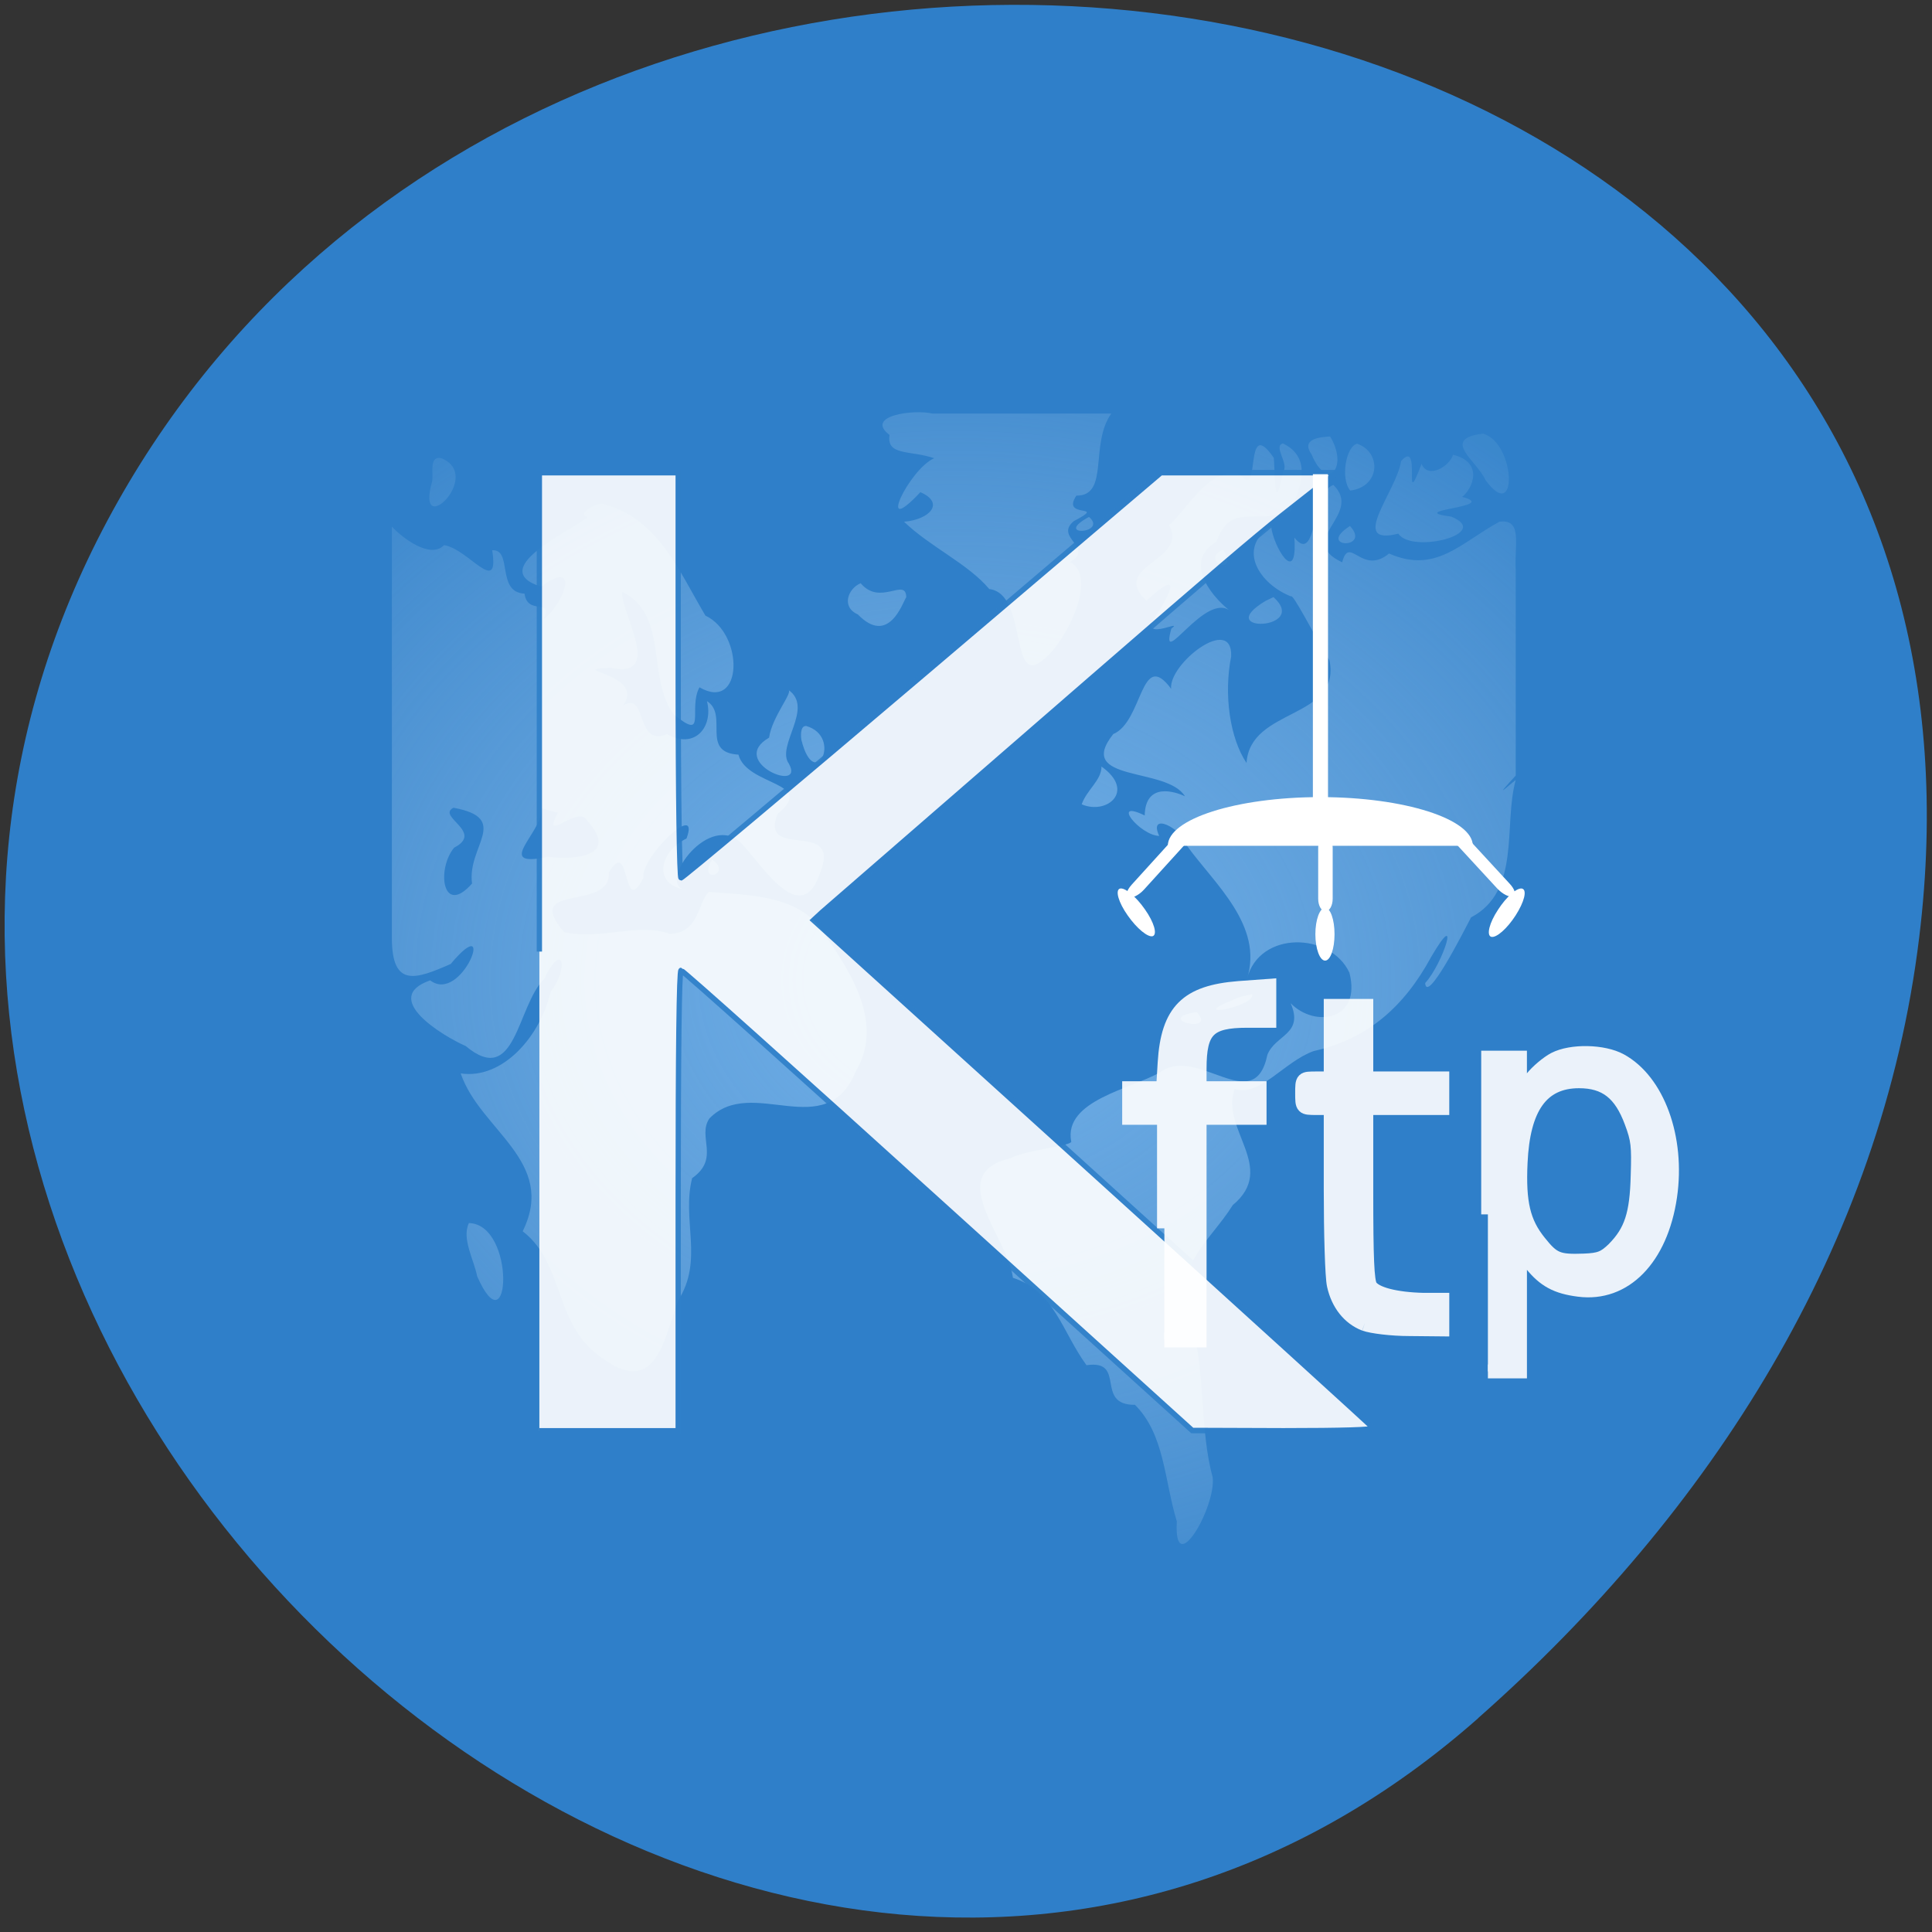 <svg xmlns="http://www.w3.org/2000/svg" xmlns:xlink="http://www.w3.org/1999/xlink" viewBox="0 0 24 24"><rect x="0" y="0" width="24" height="24" fill="#333333" stroke="none"/><defs><g id="4" clip-path="url(#3)"><path d="m 14.809 46.48 v -34.388 h 10.388 v 14.544 c 0 8.794 0.094 14.544 0.212 14.544 c 0.118 0 8.249 -6.539 18.07 -14.544 l 17.838 -14.544 h 13.161 c -7.403 5.57 -2.538 1.601 -38.52 31.569 l -0.635 0.564 l 20.87 18.13 c 11.469 9.967 20.941 18.22 21.01 18.333 c 0.071 0.135 -2.35 0.203 -6.698 0.203 l -6.839 -0.023 l -19.01 -16.506 c -10.459 -9.09 -19.11 -16.529 -19.248 -16.529 c -0.141 0 -0.212 5.84 -0.212 16.529 v 16.529 h -10.388" transform="matrix(0.166 0 0 0.173 4.242 3.78)" fill="#fff" stroke="#2f7fc9" stroke-width="0.396"/></g><g id="7" clip-path="url(#6)"><path d="m 61.58 66.35 v -7.982 h -2.609 v -2.029 h 2.538 l 0.118 -1.872 c 0.235 -3.698 1.645 -5.03 5.523 -5.322 l 2.256 -0.158 v 2.413 h -1.622 c -2.891 0 -3.596 0.676 -3.596 3.495 v 1.443 h 4.489 v 2.029 h -4.489 v 15.987 h -2.609" transform="matrix(0.166 0 0 0.173 4.242 3.78)" fill="#fff" stroke="#fff" stroke-width="1.097"/></g><g id="A" clip-path="url(#9)"><path d="m 76.57 73.18 c -1.152 -0.428 -1.974 -1.421 -2.28 -2.751 c -0.141 -0.586 -0.235 -3.698 -0.235 -6.923 v -5.84 h -1.081 c -1.058 0 -1.058 -0.023 -1.058 -1.015 c 0 -1.015 0 -1.015 1.058 -1.015 h 1.081 v -5.209 h 2.609 v 5.209 h 5.688 v 2.029 h -5.688 v 6.156 c 0 4.69 0.071 6.291 0.306 6.697 c 0.353 0.586 1.927 0.97 4.02 1.015 h 1.363 v 2.029 l -2.444 -0.023 c -1.316 0 -2.82 -0.18 -3.337 -0.361" transform="matrix(0.166 0 0 0.173 4.242 3.78)" fill="#fff" stroke="#fff" stroke-width="1.095"/></g><g id="D" clip-path="url(#C)"><path d="m 85.79 65.35 v -11.252 h 2.421 v 2.458 l 0.823 -0.947 c 0.447 -0.541 1.222 -1.15 1.716 -1.398 c 1.269 -0.631 3.69 -0.586 4.983 0.09 c 2.797 1.466 4.348 5.57 3.713 9.764 c -0.682 4.465 -3.408 7.126 -6.863 6.697 c -1.669 -0.203 -2.585 -0.676 -3.572 -1.849 l -0.799 -0.947 v 8.659 h -2.421 m 9.401 -8.794 c 1.293 -1.263 1.716 -2.48 1.786 -5.277 c 0.071 -2.12 0.024 -2.571 -0.47 -3.833 c -0.799 -2.075 -1.927 -2.931 -3.901 -2.931 c -2.773 0 -4.16 1.894 -4.348 5.84 c -0.141 2.886 0.212 4.307 1.41 5.728 c 1.034 1.24 1.387 1.376 3.314 1.308 c 1.175 -0.045 1.504 -0.18 2.209 -0.834" transform="matrix(0.166 0 0 0.173 4.242 3.78)" fill="#fff" stroke="#fff"/></g><clipPath id="9"><path d="M 0,0 H24 V24 H0 z"/></clipPath><clipPath id="3"><path d="M 0,0 H24 V24 H0 z"/></clipPath><clipPath id="6"><path d="M 0,0 H24 V24 H0 z"/></clipPath><clipPath id="C"><path d="M 0,0 H24 V24 H0 z"/></clipPath><filter id="1" filterUnits="objectBoundingBox" x="0" y="0" width="24" height="24"><feColorMatrix type="matrix" in="SourceGraphic" values="0 0 0 0 1 0 0 0 0 1 0 0 0 0 1 0 0 0 1 0"/></filter><mask id="B"><g filter="url(#1)"><path fill-opacity="0.902" d="M 0,0 H24 V24 H0 z"/></g></mask><mask id="8"><g filter="url(#1)"><path fill-opacity="0.902" d="M 0,0 H24 V24 H0 z"/></g></mask><mask id="2"><g filter="url(#1)"><path fill-opacity="0.902" d="M 0,0 H24 V24 H0 z"/></g></mask><mask id="5"><g filter="url(#1)"><path fill-opacity="0.902" d="M 0,0 H24 V24 H0 z"/></g></mask><radialGradient id="0" gradientUnits="userSpaceOnUse" cx="63.98" cy="61.949" r="58.02" gradientTransform="matrix(-0.181 0 0 0.146 23.446 3.131)"><stop stop-color="#7ab8ef" stop-opacity="0.8"/><stop offset="1" stop-color="#b4d5f2" stop-opacity="0.097"/></radialGradient></defs><g fill="#2f7fc9"><path d="m 18.363 21.344 c -8.883 7.84 -22.555 -4.527 -17.03 -14.875 c 5.59 -10.465 24.08 -7.676 22.508 5.176 c -0.465 3.824 -2.582 7.141 -5.48 9.699"/><path d="m 5.238 4.82 h 13.961 v 14.551 h -13.961"/></g><path d="m 13.805 5.137 c -0.273 0.383 -0.02 1.023 -0.434 1.02 c -0.199 0.297 0.402 0.09 -0.031 0.316 c -0.25 0.207 0.262 0.324 -0.047 0.508 c 0.355 0.191 -0.059 1 -0.324 1.207 c -0.438 0.383 -0.191 -0.809 -0.68 -0.871 c -0.266 -0.316 -0.73 -0.52 -1.059 -0.836 c 0.32 -0.027 0.512 -0.234 0.203 -0.367 c -0.563 0.602 -0.141 -0.285 0.172 -0.422 c -0.301 -0.102 -0.594 -0.027 -0.555 -0.289 c -0.316 -0.242 0.309 -0.32 0.531 -0.266 c 0.742 0 1.48 0 2.223 0 m 4.621 0.25 c 0.406 0.121 0.434 1.137 0.027 0.574 c -0.102 -0.234 -0.566 -0.512 -0.027 -0.574 m -1.902 0.035 c 0.234 0.383 -0.035 0.691 -0.23 0.223 c -0.137 -0.195 0.102 -0.215 0.23 -0.223 m -0.586 0.086 c 0.453 0.219 0.109 0.73 0.098 0.844 c -0.477 0.172 -0.742 -0.113 -0.922 0.375 c -0.457 0.273 0.008 0.746 0.18 0.871 c -0.309 -0.277 -0.898 0.758 -0.742 0.211 c 0.184 -0.141 -0.496 0.227 -0.145 -0.23 c 0.324 -0.547 -0.027 -0.246 -0.164 -0.117 c -0.465 -0.438 0.527 -0.488 0.281 -0.938 c 0.215 -0.184 0.5 -0.738 0.887 -0.629 c 0.258 0.344 0.035 -0.758 0.414 -0.207 c 0.02 0.309 0.008 0.703 0.117 0.168 c 0.074 -0.094 -0.129 -0.313 -0.004 -0.348 m 0.922 0.004 c 0.305 0.105 0.289 0.535 -0.086 0.582 c -0.125 -0.152 -0.051 -0.551 0.086 -0.582 m 1.191 0.137 c 0.395 0.098 0.234 0.434 0.113 0.523 c 0.488 0.129 -0.75 0.164 -0.133 0.246 c 0.512 0.211 -0.492 0.465 -0.66 0.211 c -0.629 0.16 -0.02 -0.527 0.035 -0.902 c 0.266 -0.297 0.008 0.691 0.254 0.035 c 0.082 0.195 0.352 0.027 0.391 -0.113 m -12.566 0.043 c 0.531 0.219 -0.328 1.035 -0.117 0.293 c 0.023 -0.09 -0.047 -0.328 0.117 -0.293 m 11.08 0.332 c 0.379 0.371 -0.484 0.68 0.109 0.961 c 0.09 -0.348 0.242 0.172 0.582 -0.109 c 0.582 0.254 0.883 -0.129 1.371 -0.395 c 0.293 -0.039 0.184 0.289 0.203 0.598 c 0 0.852 0 1.703 0 2.555 c -0.289 0.316 -0.113 0.141 0 0.055 c -0.156 0.559 0.07 1.379 -0.555 1.707 c -0.105 0.203 -0.551 1.078 -0.57 0.816 c 0.223 -0.242 0.453 -0.973 0.074 -0.324 c -0.336 0.621 -0.793 1.02 -1.457 1.168 c -0.367 0.129 -0.664 0.57 -0.984 0.473 c -0.18 0.5 0.535 0.977 -0.023 1.441 c -0.293 0.469 -0.785 0.777 -0.52 1.434 c 0.188 0.645 0.105 1.348 0.27 1.945 c 0.047 0.367 -0.488 1.293 -0.445 0.551 c -0.156 -0.516 -0.152 -1.082 -0.52 -1.449 c -0.508 0.004 -0.098 -0.566 -0.602 -0.492 c -0.305 -0.418 -0.395 -0.918 -0.914 -1.086 c -0.063 -0.508 -0.859 -1.285 -0.035 -1.484 c 0.227 -0.113 0.801 -0.156 0.758 -0.215 c -0.09 -0.504 0.746 -0.648 1.102 -0.852 c 0.469 -0.348 1.172 0.57 1.336 -0.219 c 0.098 -0.25 0.457 -0.254 0.289 -0.641 c 0.301 0.309 0.883 0.215 0.73 -0.379 c -0.234 -0.504 -1.121 -0.527 -1.273 0.078 c 0.211 -0.664 -0.406 -1.184 -0.746 -1.656 c -0.07 -0.227 -0.484 -0.422 -0.344 -0.121 c -0.242 -0.008 -0.609 -0.465 -0.18 -0.254 c 0.008 -0.418 0.379 -0.297 0.5 -0.238 c -0.223 -0.371 -1.371 -0.168 -0.891 -0.773 c 0.371 -0.156 0.34 -1.074 0.719 -0.563 c -0.031 -0.313 0.766 -0.93 0.746 -0.402 c -0.094 0.473 -0.016 1.016 0.191 1.324 c 0.043 -0.691 1.176 -0.539 1.031 -1.273 c -0.211 -0.352 -0.457 -0.84 -0.48 -0.797 c -0.379 -0.148 -0.684 -0.586 -0.246 -0.875 c 0.023 0.25 0.332 0.77 0.289 0.145 c 0.281 0.348 0.219 -0.559 0.48 -0.652 m -9.05 0.242 c 0.664 0.168 0.926 0.828 1.254 1.379 c 0.484 0.227 0.469 1.203 -0.074 0.891 c -0.145 0.266 0.102 0.68 -0.32 0.336 c -0.34 -0.469 -0.059 -1.23 -0.637 -1.523 c -0.043 0.23 0.531 1.086 -0.141 0.945 c -0.609 0.023 0.441 0.063 0.148 0.469 c 0.305 -0.191 0.145 0.52 0.547 0.355 c 0.348 0.195 0.578 -0.094 0.496 -0.41 c 0.273 0.168 -0.086 0.637 0.391 0.664 c 0.105 0.395 0.98 0.336 0.484 0.738 c -0.223 0.594 0.82 0.035 0.523 0.75 c -0.25 0.711 -0.785 -0.234 -1 -0.414 c -0.414 -0.336 -1.031 0.57 -0.656 0.605 c -0.422 -0.059 -0.336 -0.473 0.004 -0.637 c 0.18 -0.488 -0.578 0.242 -0.535 0.488 c -0.266 0.523 -0.156 -0.531 -0.43 -0.066 c 0.031 0.492 -1.09 0.117 -0.555 0.742 c 0.461 0.098 0.918 -0.121 1.313 0.02 c 0.371 -0.004 0.352 -0.418 0.488 -0.52 c 0.469 0.039 1.051 0.035 1.367 0.43 c 0.34 0.488 0.828 1.168 0.457 1.793 c -0.371 0.918 -1.289 0.047 -1.82 0.59 c -0.156 0.227 0.137 0.496 -0.215 0.742 c -0.133 0.523 0.148 1.02 -0.176 1.523 c -0.168 0.469 -0.273 1.172 -0.898 0.742 c -0.664 -0.414 -0.484 -1.18 -1.031 -1.605 c 0.43 -0.871 -0.531 -1.254 -0.77 -1.961 c 0.523 0.078 0.992 -0.465 1.117 -1.016 c 0.219 -0.266 0.164 -0.656 -0.082 -0.156 c -0.34 0.34 -0.348 1.355 -0.973 0.832 c -0.285 -0.125 -1.066 -0.598 -0.441 -0.816 c 0.398 0.305 0.84 -0.902 0.254 -0.203 c -0.43 0.188 -0.73 0.301 -0.73 -0.324 c 0 -1.691 0 -3.406 0 -5.109 c 0.133 0.141 0.477 0.406 0.648 0.23 c 0.301 0.043 0.691 0.648 0.598 0.063 c 0.258 -0.016 0.047 0.523 0.402 0.539 c 0.035 0.277 0.359 0.051 0.238 0.316 c 0.25 -0.184 0.461 -0.77 -0.031 -0.402 c -0.73 -0.227 0.48 -0.742 0.574 -0.867 c -0.156 -0.039 0.172 -0.211 0.211 -0.152 m 6.02 0.152 c 0.242 0.211 -0.461 0.25 0 0 m 3.242 0.113 c 0.273 0.297 -0.43 0.273 0 0 m -1.574 0.293 c 0.207 0.352 -0.305 0.133 0 0 m -4.504 0.418 c 0.242 0.289 0.559 -0.078 0.566 0.172 c -0.047 0.074 -0.219 0.609 -0.602 0.215 c -0.207 -0.09 -0.125 -0.32 0.035 -0.387 m 5.129 0.172 c 0.457 0.414 -0.777 0.453 -0.098 0.047 m -5.93 1.105 c 0.328 0.223 -0.156 0.695 0.008 0.918 c 0.207 0.375 -0.766 -0.023 -0.246 -0.324 c 0.035 -0.258 0.305 -0.57 0.238 -0.594 m 0.223 0.449 c 0.457 0.133 0.105 0.832 -0.059 0.176 c -0.008 -0.039 -0.02 -0.18 0.059 -0.176 m 3.668 0.504 c 0.43 0.305 0.066 0.605 -0.246 0.469 c 0.066 -0.184 0.246 -0.297 0.246 -0.469 m -8.05 0.512 c -0.215 0.109 0.387 0.301 0.008 0.496 c -0.223 0.273 -0.141 0.859 0.223 0.445 c -0.066 -0.461 0.488 -0.809 -0.23 -0.941 m 1.094 0.004 c 0.027 0.293 -0.617 0.754 0.078 0.605 c 0.367 0.043 0.914 -0.012 0.453 -0.488 c -0.145 -0.09 -0.527 0.316 -0.328 -0.063 c -0.07 -0.008 -0.137 -0.035 -0.203 -0.055 m 2.117 0.641 c 0.266 0.18 -0.188 0.316 0 0 m 6.711 1.672 c 0.043 0.156 -0.848 0.316 -0.23 0.066 l 0.09 -0.035 m -0.551 0.191 c 0.27 0.285 -0.559 0.086 0 0 m -9.04 2.621 c 0.59 0.016 0.512 1.594 0.102 0.66 c -0.039 -0.203 -0.195 -0.469 -0.102 -0.66" fill="url(#0)"/><use xlink:href="#4" mask="url(#2)"/><use xlink:href="#7" mask="url(#5)"/><use xlink:href="#A" mask="url(#8)"/><use xlink:href="#D" mask="url(#B)"/><g fill="#fff" fill-rule="evenodd"><path d="m 16.309 5.891 h 0.188 v 4.488 h -0.188"/><path d="m 16.402 9.902 c -1.047 0 -1.895 0.273 -1.895 0.605 h 3.789 c 0 -0.332 -0.848 -0.605 -1.895 -0.605"/><path d="m 14.754 10.336 c 0.043 0.016 0.027 0.09 -0.039 0.16 l -0.504 0.555 c -0.063 0.07 -0.152 0.113 -0.195 0.098 c -0.043 -0.016 -0.023 -0.086 0.043 -0.16 l 0.5 -0.551 c 0.066 -0.074 0.152 -0.117 0.195 -0.102"/><path d="m 16.465 10.375 c 0.051 0 0.09 0.07 0.09 0.156 v 0.633 c 0 0.086 -0.039 0.156 -0.09 0.156 c -0.051 0 -0.09 -0.07 -0.09 -0.156 v -0.633 c 0 -0.086 0.039 -0.156 0.09 -0.156"/><path d="m 18.05 10.324 c 0.043 -0.016 0.129 0.027 0.195 0.102 l 0.508 0.551 c 0.066 0.07 0.086 0.141 0.043 0.156 c -0.043 0.02 -0.133 -0.027 -0.199 -0.098 l -0.508 -0.551 c -0.066 -0.07 -0.082 -0.141 -0.039 -0.16"/><path d="m 14.223 11.297 c 0.113 0.16 0.156 0.309 0.098 0.332 c -0.059 0.02 -0.199 -0.094 -0.313 -0.258 c -0.113 -0.16 -0.156 -0.309 -0.098 -0.332 c 0.059 -0.02 0.199 0.094 0.313 0.258"/><path d="m 16.578 11.605 c 0 0.18 -0.051 0.328 -0.117 0.328 c -0.066 0 -0.121 -0.148 -0.121 -0.328 c 0 -0.18 0.055 -0.328 0.121 -0.328 c 0.066 0 0.117 0.148 0.117 0.328"/><path d="m 18.828 11.371 c -0.105 0.164 -0.242 0.285 -0.305 0.266 c -0.059 -0.02 -0.023 -0.172 0.086 -0.336 c 0.105 -0.164 0.242 -0.281 0.301 -0.262 c 0.063 0.02 0.023 0.168 -0.082 0.332"/></g></svg>